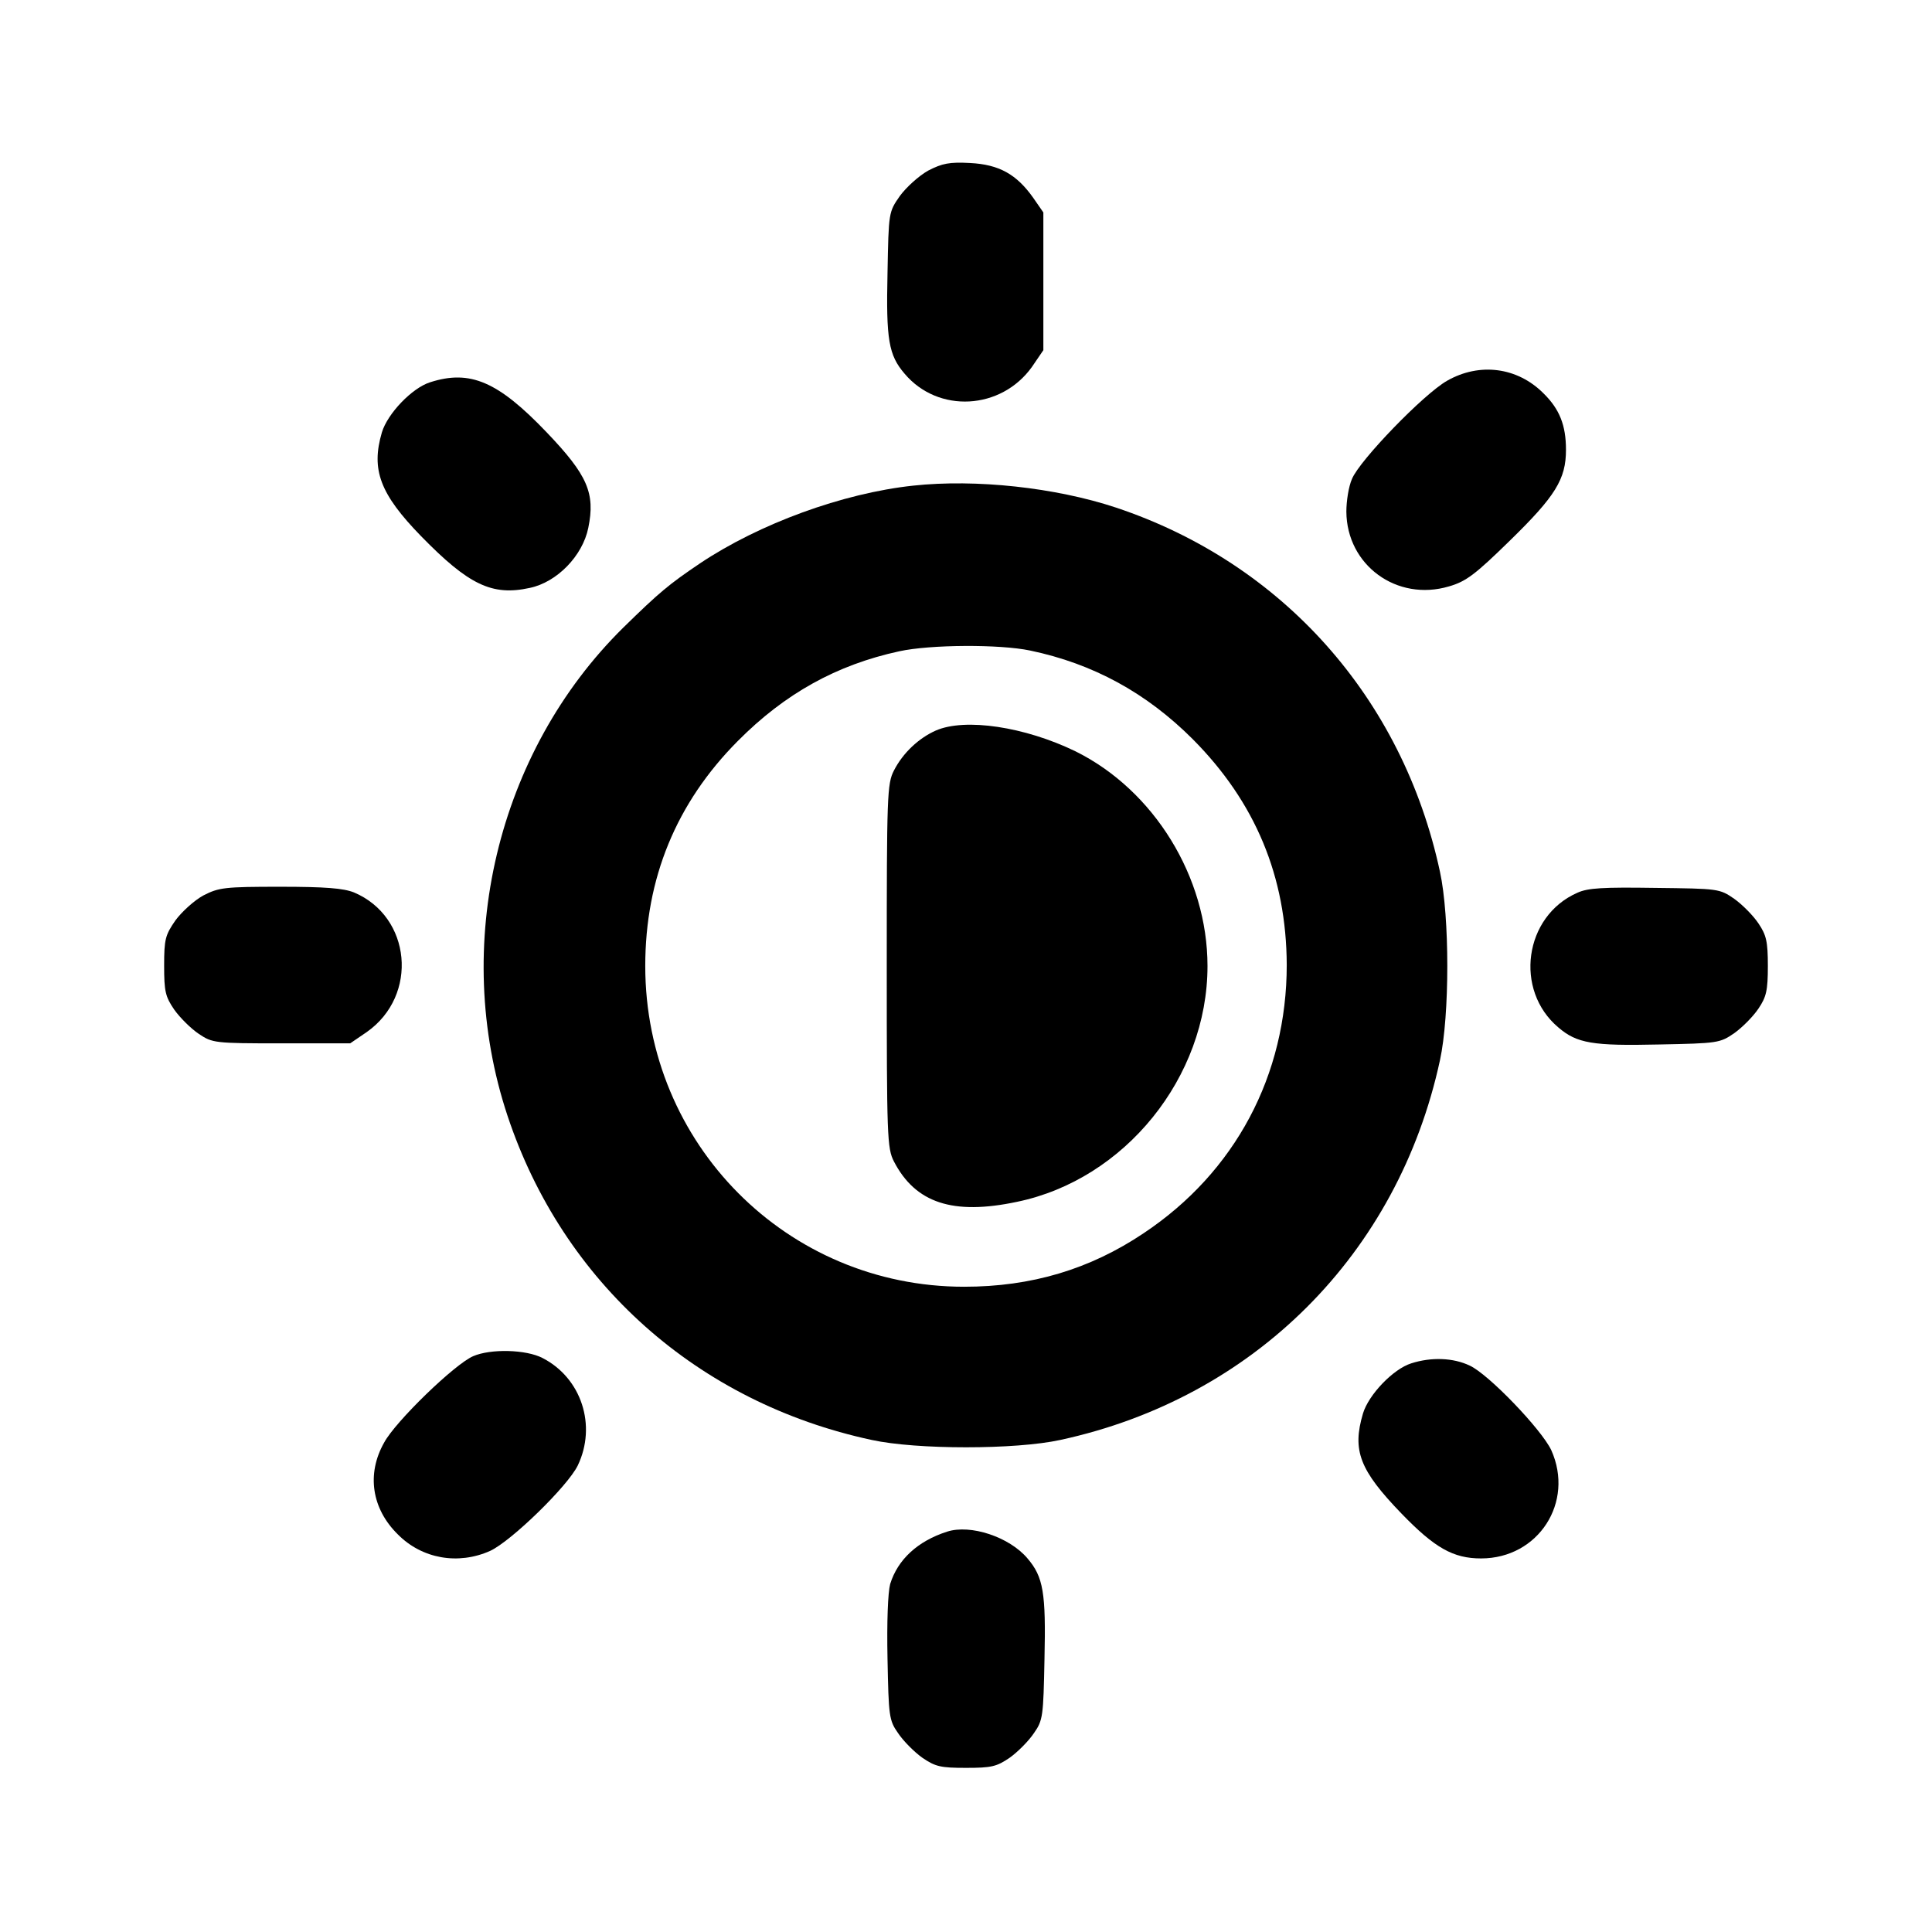 <?xml version="1.0" standalone="no"?>
<!DOCTYPE svg PUBLIC "-//W3C//DTD SVG 20010904//EN"
 "http://www.w3.org/TR/2001/REC-SVG-20010904/DTD/svg10.dtd">
<svg version="1.0" xmlns="http://www.w3.org/2000/svg"
 width="512pt" height="512pt" viewBox="0 0 512 512"
 preserveAspectRatio="xMidYMid meet">

<g transform="translate(0,512) scale(0.1,-0.1)" stroke="none">
<path d="M2460 4668 c-25 -14 -58 -44 -75 -67 -30 -43 -30 -43 -33 -204 -4
-177 3 -218 45 -267 89 -106 256 -97 338 18 l30 44 0 182 0 183 -27 39 c-44
62 -90 88 -167 92 -55 3 -74 -1 -111 -20z"/>
<path d="M3835 4111 c-62 -35 -232 -211 -252 -260 -9 -20 -15 -59 -15 -87 1
-142 134 -239 272 -198 45 13 69 31 161 121 121 118 149 163 149 241 0 65 -17
108 -60 150 -69 69 -169 82 -255 33z"/>
<path d="M1140 4107 c-48 -15 -113 -83 -128 -133 -29 -99 -5 -163 104 -275
126 -129 188 -159 288 -137 72 15 140 85 155 159 19 92 -2 140 -110 253 -129
135 -203 167 -309 133z"/>
<path d="M2420 3833 c-187 -20 -408 -101 -565 -206 -83 -56 -108 -77 -203
-170 -335 -330 -457 -843 -307 -1294 147 -442 504 -760 965 -859 119 -26 381
-26 500 0 513 111 895 493 1006 1006 26 119 26 381 0 500 -99 461 -418 818
-859 965 -160 53 -371 76 -537 58z m310 -437 c167 -35 308 -112 431 -235 166
-167 248 -364 249 -598 0 -292 -136 -549 -379 -711 -143 -96 -298 -142 -476
-142 -469 0 -845 378 -845 850 0 232 82 432 245 596 125 126 262 202 428 238
82 18 266 19 347 2z"/>
<path d="M2480 3184 c-45 -20 -87 -59 -111 -106 -18 -35 -19 -65 -19 -518 0
-453 1 -483 19 -518 57 -110 156 -143 326 -107 286 59 505 330 505 625 0 236
-142 466 -350 569 -134 65 -292 89 -370 55z"/>
<path d="M539 2747 c-24 -13 -57 -43 -74 -66 -27 -39 -30 -50 -30 -120 0 -68
3 -82 27 -117 15 -21 44 -50 65 -64 36 -24 41 -25 219 -25 l182 0 44 30 c138
97 118 306 -34 370 -28 11 -75 15 -196 15 -147 0 -162 -2 -203 -23z"/>
<path d="M4180 2754 c-141 -62 -168 -258 -50 -357 49 -42 91 -49 266 -45 157
3 162 4 200 30 21 15 50 44 64 65 21 31 25 48 25 113 0 65 -4 82 -25 113 -14
21 -43 50 -64 65 -39 27 -42 27 -210 29 -137 2 -178 0 -206 -13z"/>
<path d="M1254 1526 c-49 -21 -206 -173 -236 -229 -47 -83 -33 -175 36 -243
64 -65 160 -82 245 -44 56 26 205 171 232 226 51 106 10 232 -93 285 -44 23
-138 25 -184 5z"/>
<path d="M3740 1507 c-48 -15 -113 -83 -128 -133 -29 -98 -9 -150 102 -265 88
-91 137 -119 211 -119 152 0 248 149 186 287 -26 55 -166 201 -216 224 -44 21
-102 23 -155 6z"/>
<path d="M2510 1061 c-78 -25 -131 -74 -151 -139 -6 -23 -9 -100 -7 -198 3
-152 4 -163 28 -197 14 -21 43 -50 64 -65 35 -24 49 -27 116 -27 67 0 81 3
116 27 21 15 50 44 64 65 24 34 25 45 28 197 4 175 -3 217 -45 266 -48 57
-151 91 -213 71z"/>
</g>
</svg>
